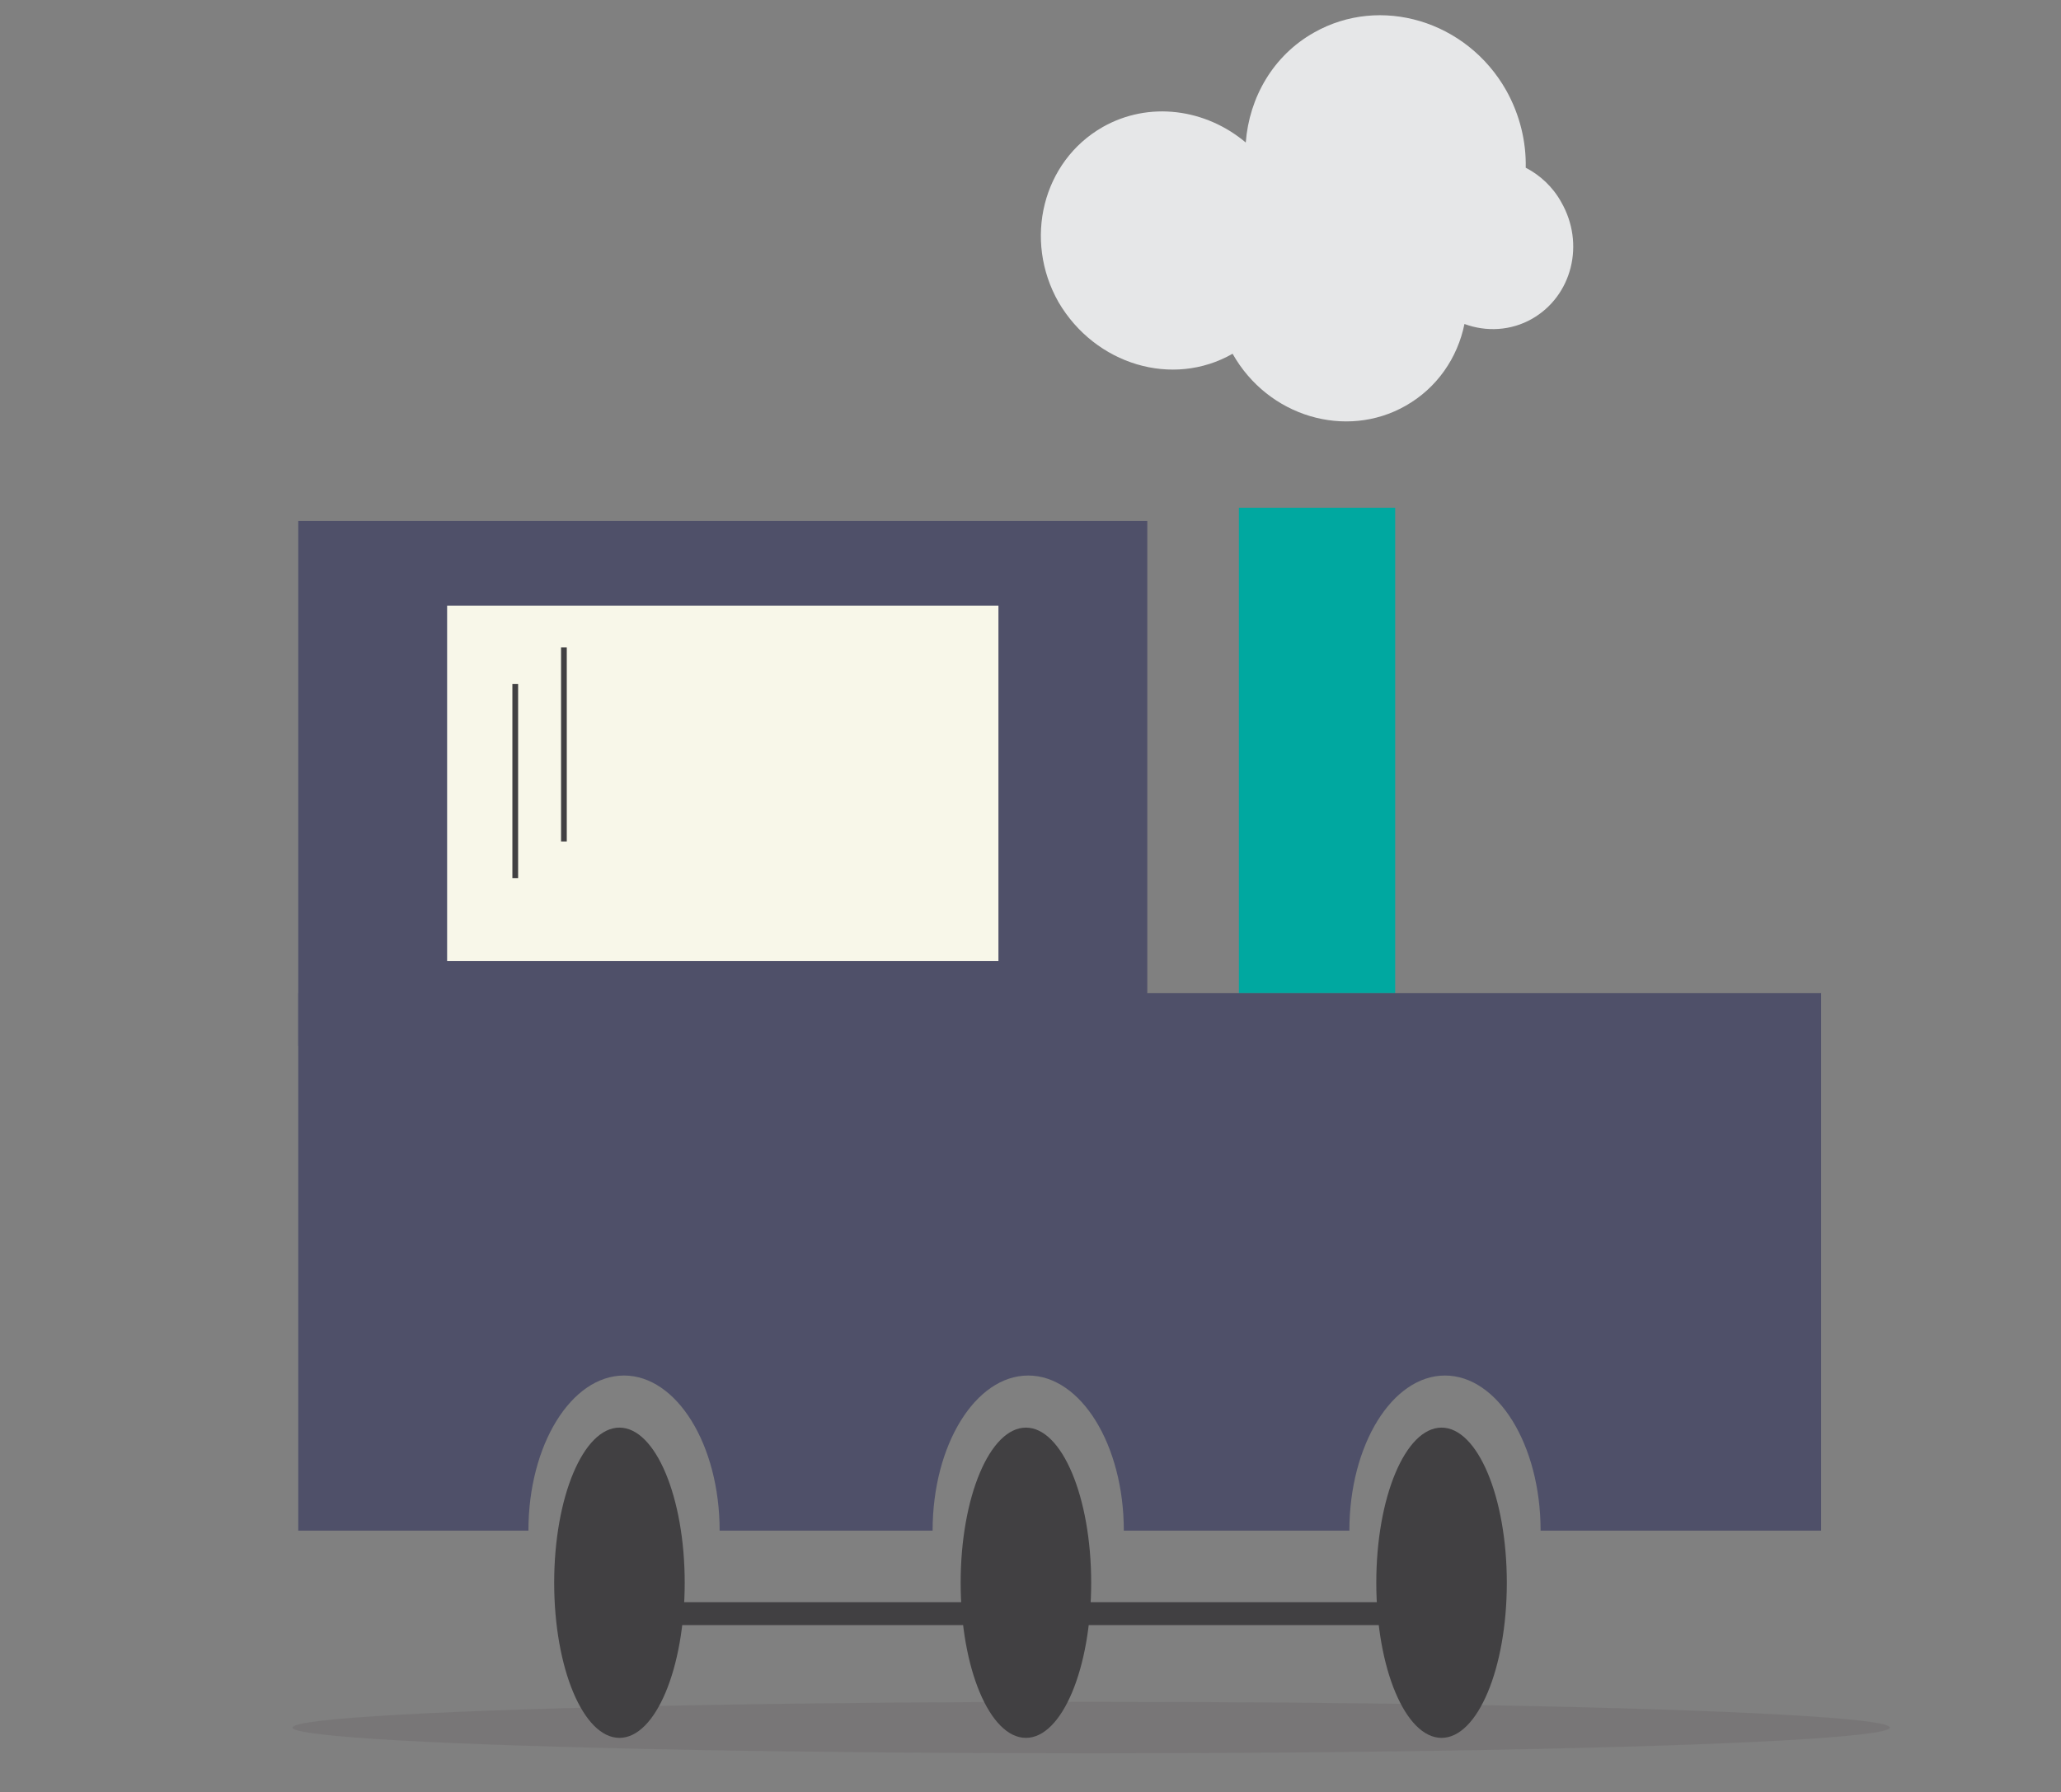 <?xml version="1.0" encoding="utf-8"?>
<!-- Generator: Adobe Illustrator 19.1.0, SVG Export Plug-In . SVG Version: 6.00 Build 0)  -->
<svg version="1.1" id="Layer_1" xmlns="http://www.w3.org/2000/svg" xmlns:xlink="http://www.w3.org/1999/xlink" x="0px" y="0px"
	 viewBox="0 0 360 313.1" style="enable-background:new 0 0 360 313.1;" xml:space="preserve">
<rect x="0" y="0" width="360" height="313.1" fill="#808080" stroke="none"/>
<style type="text/css">
	.st0{opacity:9.000000e-02;fill:#372128;}
	.st1{fill:#4F5069;}
	.st2{fill:#F8F7E9;}
	.st3{fill:#00A8A0;}
	.st4{fill:#E6E7E8;}
	.st5{fill:#414042;}
	.st6{fill:none;stroke:#414042;stroke-miterlimit:10;}
	.st7{fill:none;stroke:#414042;stroke-width:4;stroke-miterlimit:10;}
</style>
<ellipse class="st0" cx="190.6" cy="301.8" rx="139.5" ry="4.5"/>
<rect x="52.1" y="91" class="st1" width="148.3" height="91.7"/>
<rect x="78.1" y="105.8" class="st2" width="96.3" height="62.1"/>
<rect x="216.4" y="88.7" class="st3" width="27.3" height="84.8"/>
<g>
	<path class="st1" d="M52.1,173.5v93.9h40.2c0-15,7.5-27.1,16.7-27.1s16.7,12.1,16.7,27.1h37.2c0-15,7.5-27.1,16.7-27.1
		c9.2,0,16.7,12.1,16.7,27.1h39.4c0-15,7.5-27.1,16.7-27.1c9.2,0,16.7,12.1,16.7,27.1h49v-93.9H52.1z"/>
</g>
<path class="st4" d="M215.3,61.8c6.2,11,19.8,15,30.2,9.1c5.5-3.1,9.1-8.4,10.3-14.3c3.8,1.4,8.1,1.2,11.8-0.9
	c7-4,9.3-13.1,5.1-20.4c-1.5-2.7-3.7-4.7-6.2-6c0.1-4.5-1-9.2-3.4-13.5c-6.9-12.2-22-16.7-33.6-10.1c-7.1,4-11.3,11.3-11.9,19.2
	c-7-5.9-16.9-7.3-25-2.7c-10.5,6-13.9,19.7-7.7,30.6C191.3,63.7,204.8,67.8,215.3,61.8z"/>
<ellipse class="st5" cx="108.2" cy="276.5" rx="11.4" ry="27.1"/>
<ellipse class="st5" cx="179.2" cy="276.5" rx="11.4" ry="27.1"/>
<ellipse class="st5" cx="251.8" cy="276.5" rx="11.4" ry="27.1"/>
<line class="st6" x1="90" y1="119.5" x2="90" y2="153.4"/>
<line class="st6" x1="98.5" y1="113.1" x2="98.5" y2="147"/>
<line class="st7" x1="107.2" y1="281.9" x2="246.8" y2="281.9"/>
</svg>
